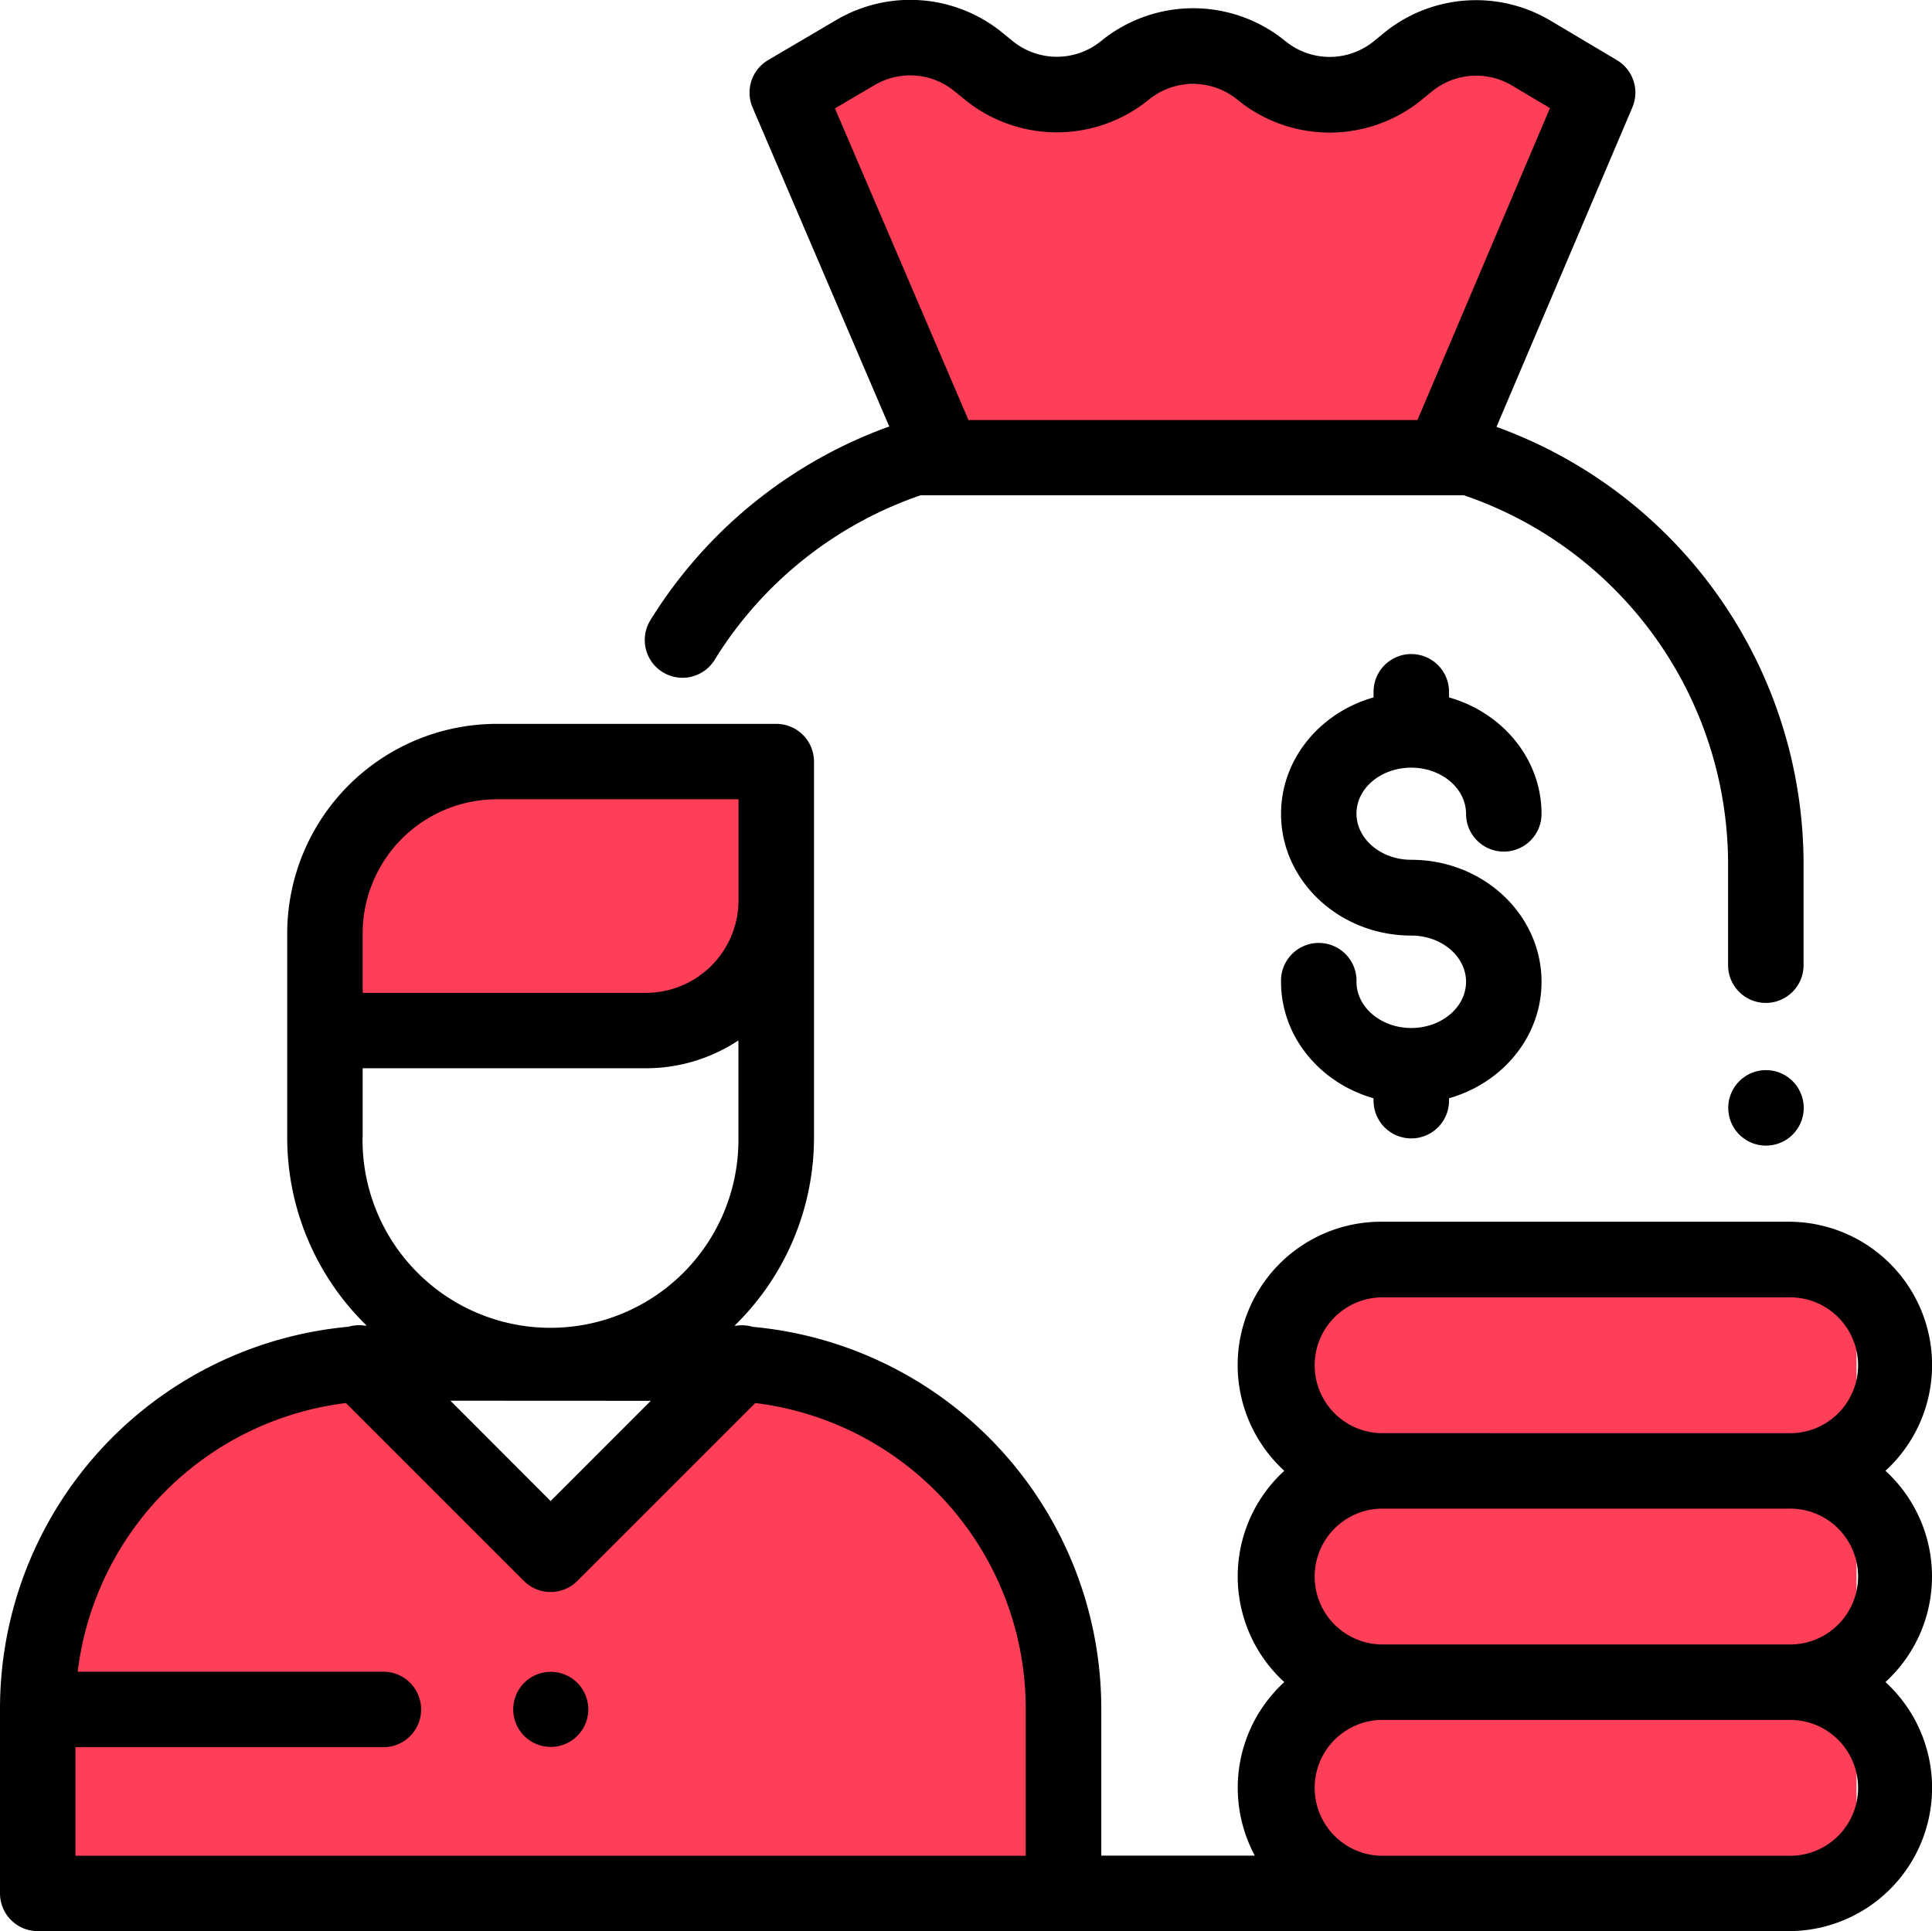 <svg xmlns="http://www.w3.org/2000/svg" viewBox="0 0 566.19 566.03"><defs><style>.cls-1{fill:#ff3e58;}</style></defs><title>Asset 37</title><g id="Layer_2" data-name="Layer 2"><g id="Layer_1-2" data-name="Layer 1"><path class="cls-1" d="M315.28,557.16H6.06V513.83c0-69.26,31-113.68,100.22-113.68l55.08,52.67c79.15-109.82,153.92-6.45,153.92,65Z"/><path class="cls-1" d="M221.77,296.68,96.44,301.1l2.76-13.25c7.08-21.54.86-55.47,23.19-57.43L160.67,220c71.48,0,61.1,5.16,61.1,76.64Z"/><rect class="cls-1" x="384.84" y="376.74" width="159.24" height="180.43"/><path class="cls-1" d="M446.38,77.54c-21.25,71.93-45.15,52.91-100.85,52.91-93.6,0-70.89-7.37-94.57-58.43-5.93-12.79-19.11-45.85-2-55.33,18.38-10.19,67.73,7.93,96.57,7.93,34,0,94-16,112.25-2.52C469.47,30.74,449.61,66.6,446.38,77.54Z"/><path d="M438.56,125.12l39.82-93.65a11.06,11.06,0,0,0-4.53-13.84L454.31,6a42.71,42.71,0,0,0-48.69,3.62l-3,2.46a20.52,20.52,0,0,1-25.89,0l-.12-.1a42.71,42.71,0,0,0-53.93.05,20.53,20.53,0,0,1-25.92,0l-3.06-2.5a42.74,42.74,0,0,0-48.53-3.72l-20.06,11.8a11.06,11.06,0,0,0-4.56,13.89L260.6,125a136.87,136.87,0,0,0-70,56.78,11.06,11.06,0,0,0,18.83,11.62,114.7,114.7,0,0,1,60.37-48.24h159.2a114.3,114.3,0,0,1,77.43,108.39v29.34a11.06,11.06,0,0,0,22.12,0V253.59A136.35,136.35,0,0,0,438.56,125.12Zm-23.17-2H283.82L244.69,31.77l11.67-6.86a20.53,20.53,0,0,1,23.33,1.79l3.06,2.5a42.72,42.72,0,0,0,53.93,0,20.53,20.53,0,0,1,25.93,0l.12.1a42.71,42.71,0,0,0,53.86,0l3-2.46A20.52,20.52,0,0,1,443,25l11.23,6.68Z"/><path d="M525.36,316.89a11.06,11.06,0,1,0,3.24,7.82A11.14,11.14,0,0,0,525.36,316.89Z"/><path d="M169.17,493.21a11,11,0,1,0,3.24,7.82A11.12,11.12,0,0,0,169.17,493.21Z"/><path d="M566.19,462.08a41.94,41.94,0,0,0-13.64-31,42,42,0,0,0-28.38-73H404.74a42,42,0,0,0-28.37,73,41.95,41.95,0,0,0,0,61.93,42,42,0,0,0-8.63,50.87h-45V500.67A112.39,112.39,0,0,0,220.59,388.89a11,11,0,0,0-4.78-.33l-.55,0a77,77,0,0,0,23.29-55.19V223.22a11.06,11.06,0,0,0-11.06-11.06H145.57a61.46,61.46,0,0,0-61.4,61.4v59.79a76.91,76.91,0,0,0,23.29,55.18l-.56,0a10.85,10.85,0,0,0-4.77.33A112.39,112.39,0,0,0,0,500.67V555A11.06,11.06,0,0,0,11.06,566H524.17a42,42,0,0,0,28.38-73A41.92,41.92,0,0,0,566.19,462.08Zm-459.91-173V273.56a39.34,39.34,0,0,1,39.29-39.29h70.86v29.6A27.16,27.16,0,0,1,189.31,291h-83Zm0,44.3V313.1h83a48.92,48.92,0,0,0,27.12-8.17v28.42a55.08,55.08,0,1,1-110.15,0Zm84.44,77.19-29.36,29.37L132,410.54ZM300.6,543.91H22.12V512.09h90.24a11.06,11.06,0,0,0,0-22.12H22.77a90.29,90.29,0,0,1,78.62-78.75l52.15,52.15a11.06,11.06,0,0,0,15.64,0l52.15-52.15a90.24,90.24,0,0,1,79.27,89.45Zm223.57,0H404.74a19.91,19.91,0,0,1,0-39.81H524.17a19.91,19.91,0,1,1,0,39.81Zm0-61.93H404.74a19.91,19.91,0,0,1,0-39.81H524.17a19.91,19.91,0,1,1,0,39.81Zm0-61.92H404.74a19.91,19.91,0,0,1,0-39.81H524.17a19.91,19.91,0,1,1,0,39.81Z"/><path d="M413.59,252c-8.85,0-16.06-6.08-16.06-13.55S404.74,225,413.59,225s16.05,6.07,16.05,13.54a11.06,11.06,0,0,0,22.12,0c0-16.07-11.44-29.69-27.11-34.13v-1.65a11.06,11.06,0,0,0-22.12,0v1.65c-15.67,4.44-27.11,18.06-27.11,34.13,0,19.67,17.12,35.67,38.17,35.67,8.85,0,16.05,6.08,16.05,13.55s-7.2,13.54-16.05,13.54-16.06-6.07-16.06-13.54a11.06,11.06,0,1,0-22.11,0c0,16.07,11.44,29.69,27.11,34.13v.71a11.06,11.06,0,0,0,22.12,0v-.71c15.67-4.44,27.11-18.06,27.11-34.13C451.76,268,434.64,252,413.59,252Z"/></g></g></svg>